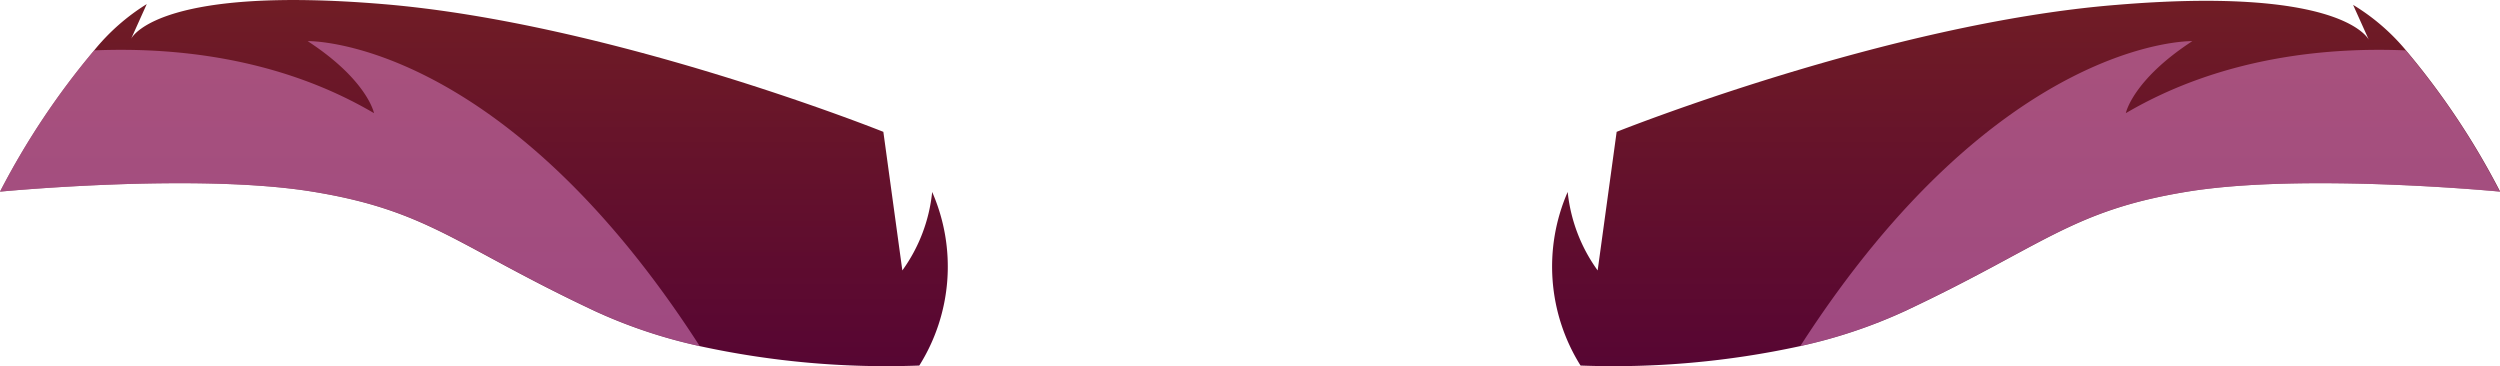 <svg xmlns="http://www.w3.org/2000/svg" xmlns:xlink="http://www.w3.org/1999/xlink" viewBox="0 0 159.28 23.33"><defs><style>.cls-1{isolation:isolate;}.cls-2{fill:url(#_474);}.cls-3{fill:#cf77b6;opacity:0.6;mix-blend-mode:multiply;}.cls-4{fill:url(#_474-2);}</style><linearGradient id="_474" x1="30.19" y1="-1.45" x2="30.19" y2="28.59" gradientUnits="userSpaceOnUse"><stop offset="0" stop-color="#721e24"/><stop offset="1" stop-color="#510036"/></linearGradient><linearGradient id="_474-2" x1="-9487.23" y1="-1.45" x2="-9487.23" y2="28.59" gradientTransform="matrix(-1, 0, 0, 1, -9358.14, 0)" xlink:href="#_474"/></defs><g class="cls-1"><g id="Layer_2" data-name="Layer 2"><g id="Avatar_face" data-name="Avatar face"><path class="cls-2" d="M58.57,23.29a55.93,55.93,0,0,1-14-1.24,32.48,32.48,0,0,1-6.67-2.23c-8.83-4.15-10.56-6.4-18-7.61S0,12.21,0,12.21a48.63,48.63,0,0,1,6-9A13.45,13.45,0,0,1,9.35.26l-1,2.22C8.51,2.15,10.59-.89,24.39.26,39,1.47,56.28,8.4,56.28,8.4l1.21,8.83a10.28,10.28,0,0,0,1.9-5A11.85,11.85,0,0,1,58.57,23.29Z"/><path class="cls-3" d="M44.59,22.05a32.48,32.48,0,0,1-6.67-2.23c-8.83-4.15-10.56-6.4-18-7.61S0,12.21,0,12.21a48.63,48.63,0,0,1,6-9c4.77-.2,11.6.34,17.83,4,0,0-.41-2.1-4.23-4.59,0,0,12.29-.3,25,19.46Z"/><path class="cls-4" d="M100.7,23.29a55.91,55.91,0,0,0,14-1.24,32.48,32.48,0,0,0,6.67-2.23c8.84-4.15,10.57-6.4,18-7.61s19.92,0,19.92,0a48.36,48.36,0,0,0-6-9,13.42,13.42,0,0,0-3.37-2.9l1,2.22c-.18-.33-2.27-3.37-16.06-2.22C120.32,1.47,103,8.4,103,8.4l-1.21,8.83a10.34,10.34,0,0,1-1.91-5A11.88,11.88,0,0,0,100.7,23.29Z"/><path class="cls-3" d="M114.68,22.05a32.48,32.48,0,0,0,6.67-2.23c8.84-4.15,10.57-6.4,18-7.61s19.92,0,19.92,0a48.36,48.36,0,0,0-6-9c-4.76-.2-11.6.34-17.83,4,0,0,.42-2.1,4.24-4.59,0,0-12.29-.3-25,19.46Z"/></g></g></g></svg>